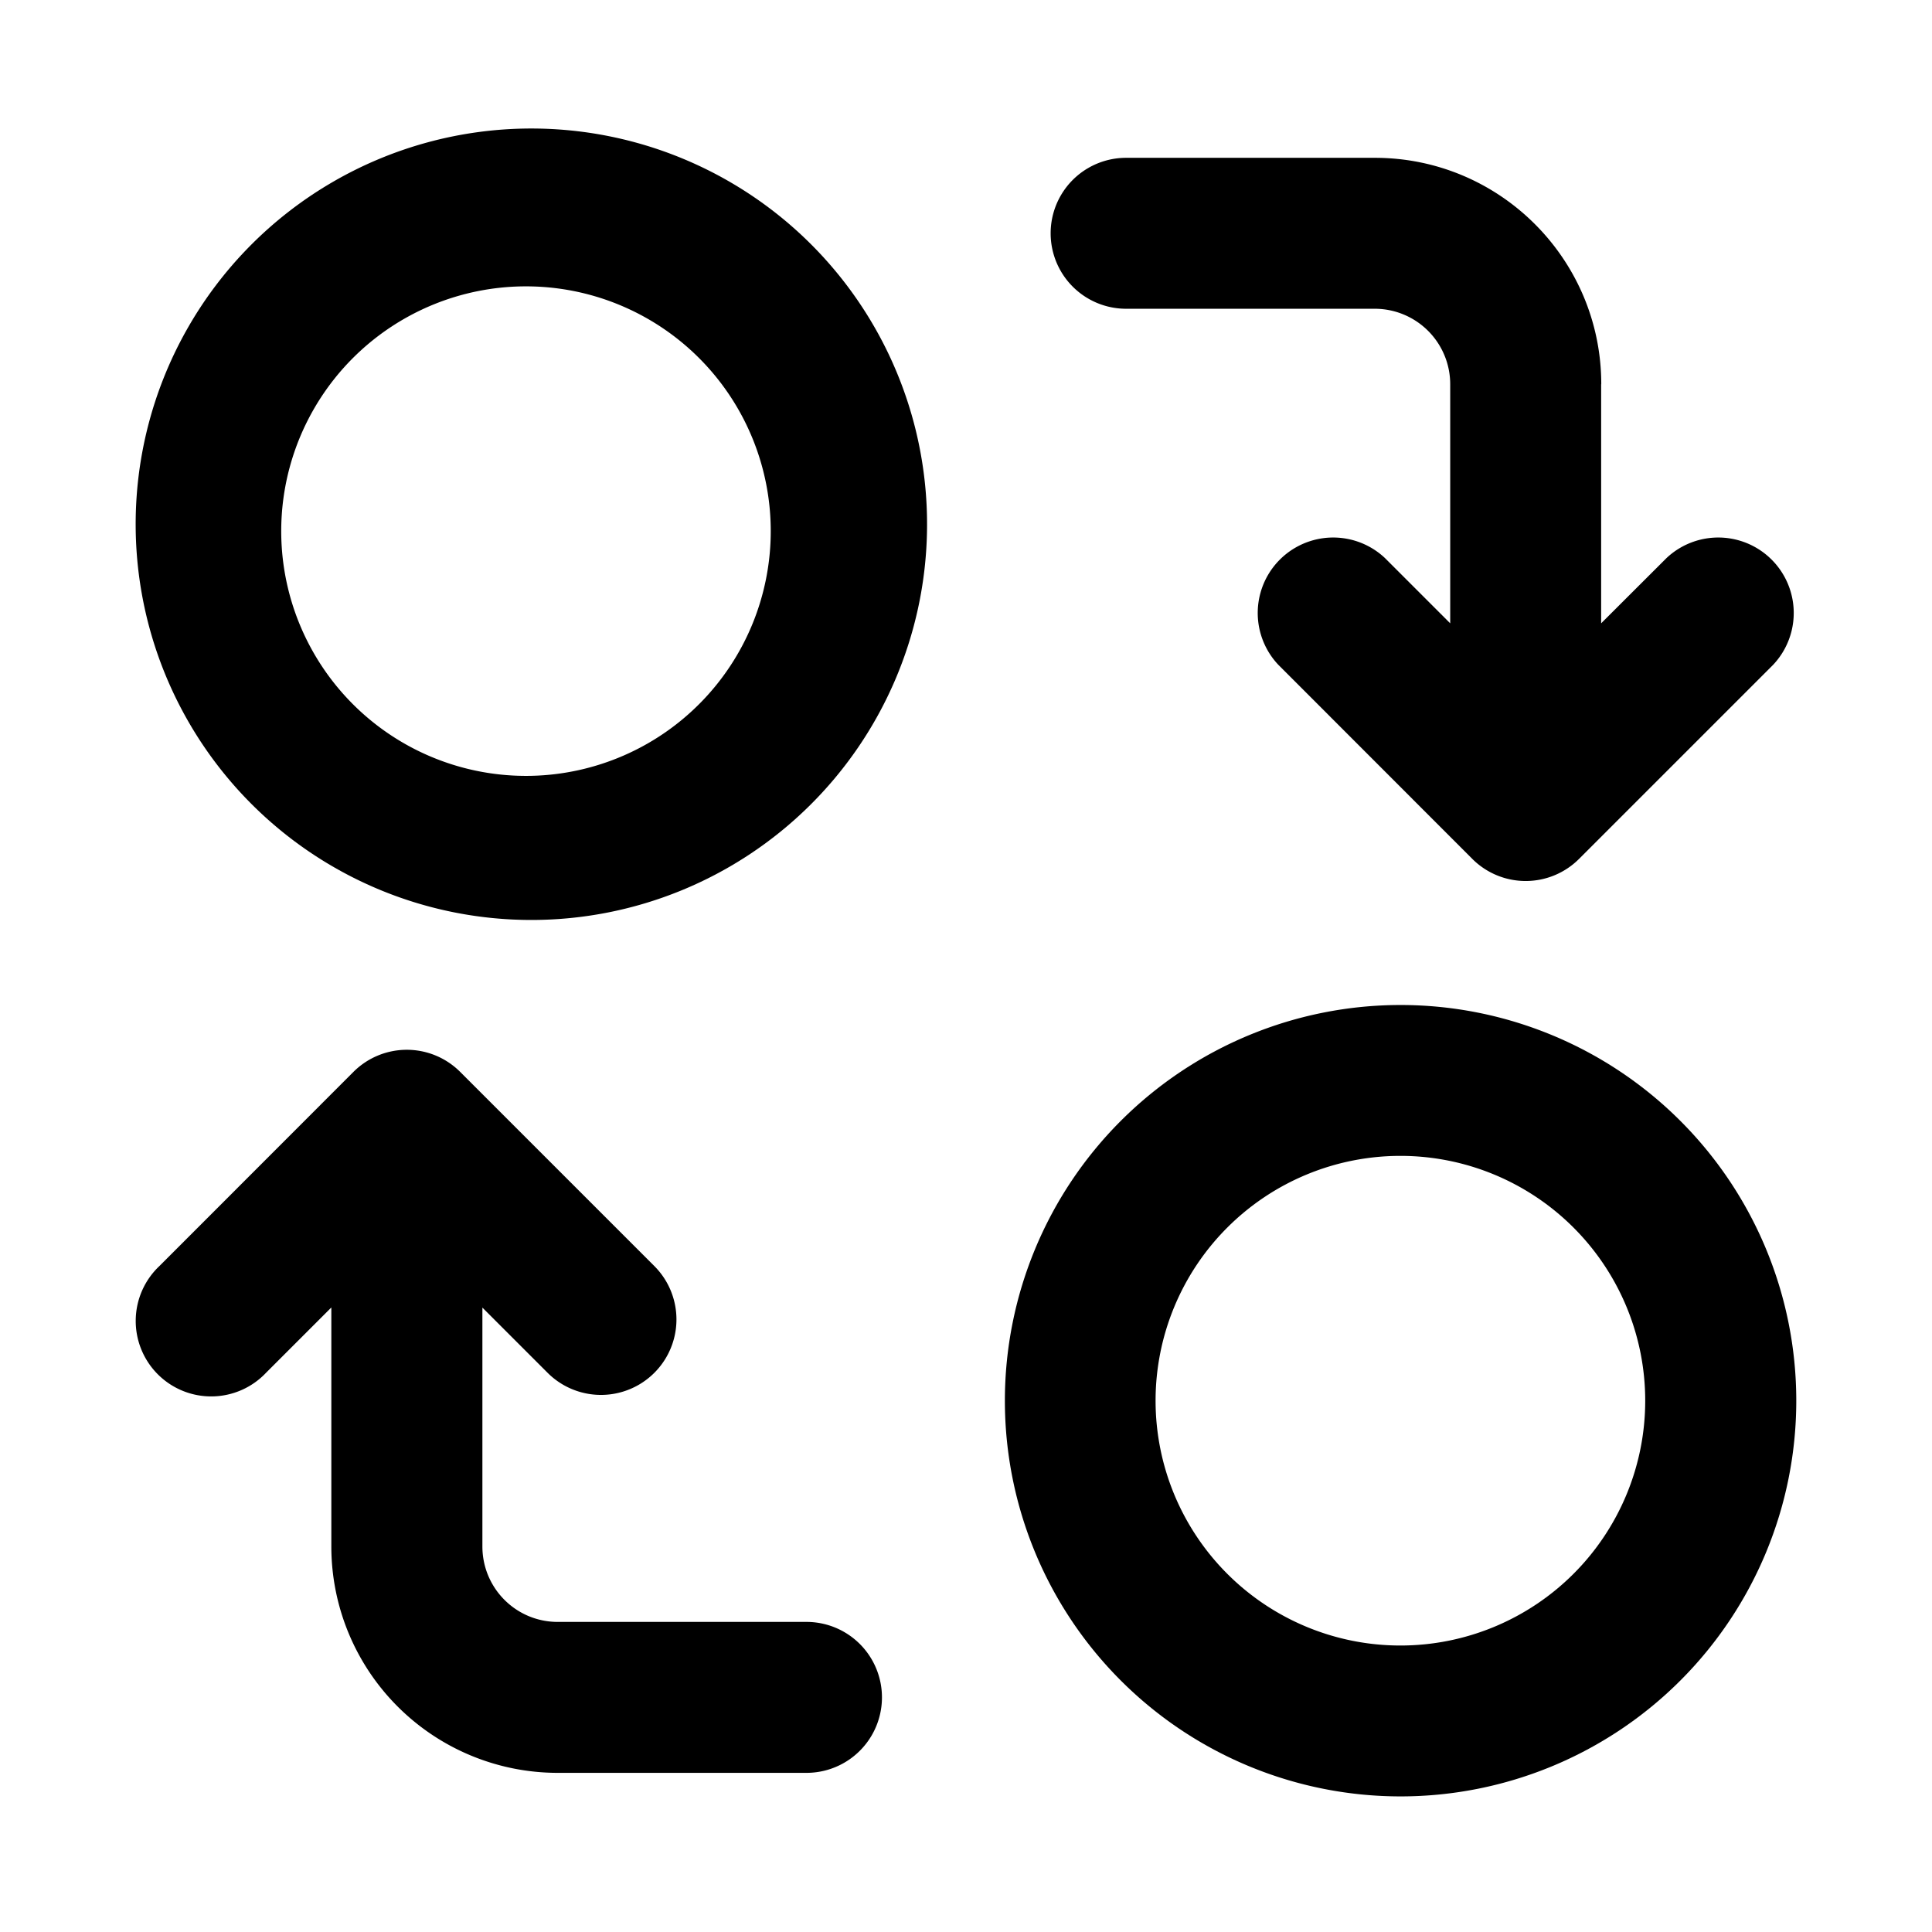 <svg xmlns="http://www.w3.org/2000/svg" width="16" height="16" fill="currentColor" viewBox="0 0 16 16">
  <path fill="#000" fill-rule="evenodd" d="M1.124 4.398a3.277 3.277 0 1 1 6.553.001 3.277 3.277 0 0 1-6.553 0Zm3.277-2.026a2.027 2.027 0 1 0 0 4.053 2.027 2.027 0 0 0 0-4.053Z" clip-rule="evenodd"/>
  <path fill="#000" d="M13.26 3.182v1.98l.541-.54a.625.625 0 0 1 .884.883l-1.608 1.608a.625.625 0 0 1-.884 0l-1.607-1.608a.625.625 0 0 1 .884-.883l.54.54v-1.98a.625.625 0 0 0-.624-.625h-2.06a.625.625 0 1 1 0-1.25h2.06c1.035 0 1.875.84 1.875 1.875ZM2.744 10.828l-.54.54a.625.625 0 1 1-.884-.883l1.607-1.608a.625.625 0 0 1 .884 0l1.608 1.608a.625.625 0 0 1-.884.884l-.54-.54v1.978c0 .346.279.625.624.625h2.06a.625.625 0 1 1 0 1.25h-2.06a1.875 1.875 0 0 1-1.875-1.875v-1.979Z"/>
  <path fill="#000" fill-rule="evenodd" d="M11.599 8.323a3.277 3.277 0 1 0 0 6.554 3.277 3.277 0 0 0 0-6.554ZM9.57 11.6a2.027 2.027 0 1 1 4.055 0 2.027 2.027 0 0 1-4.055 0Z" clip-rule="evenodd"/>
</svg>
